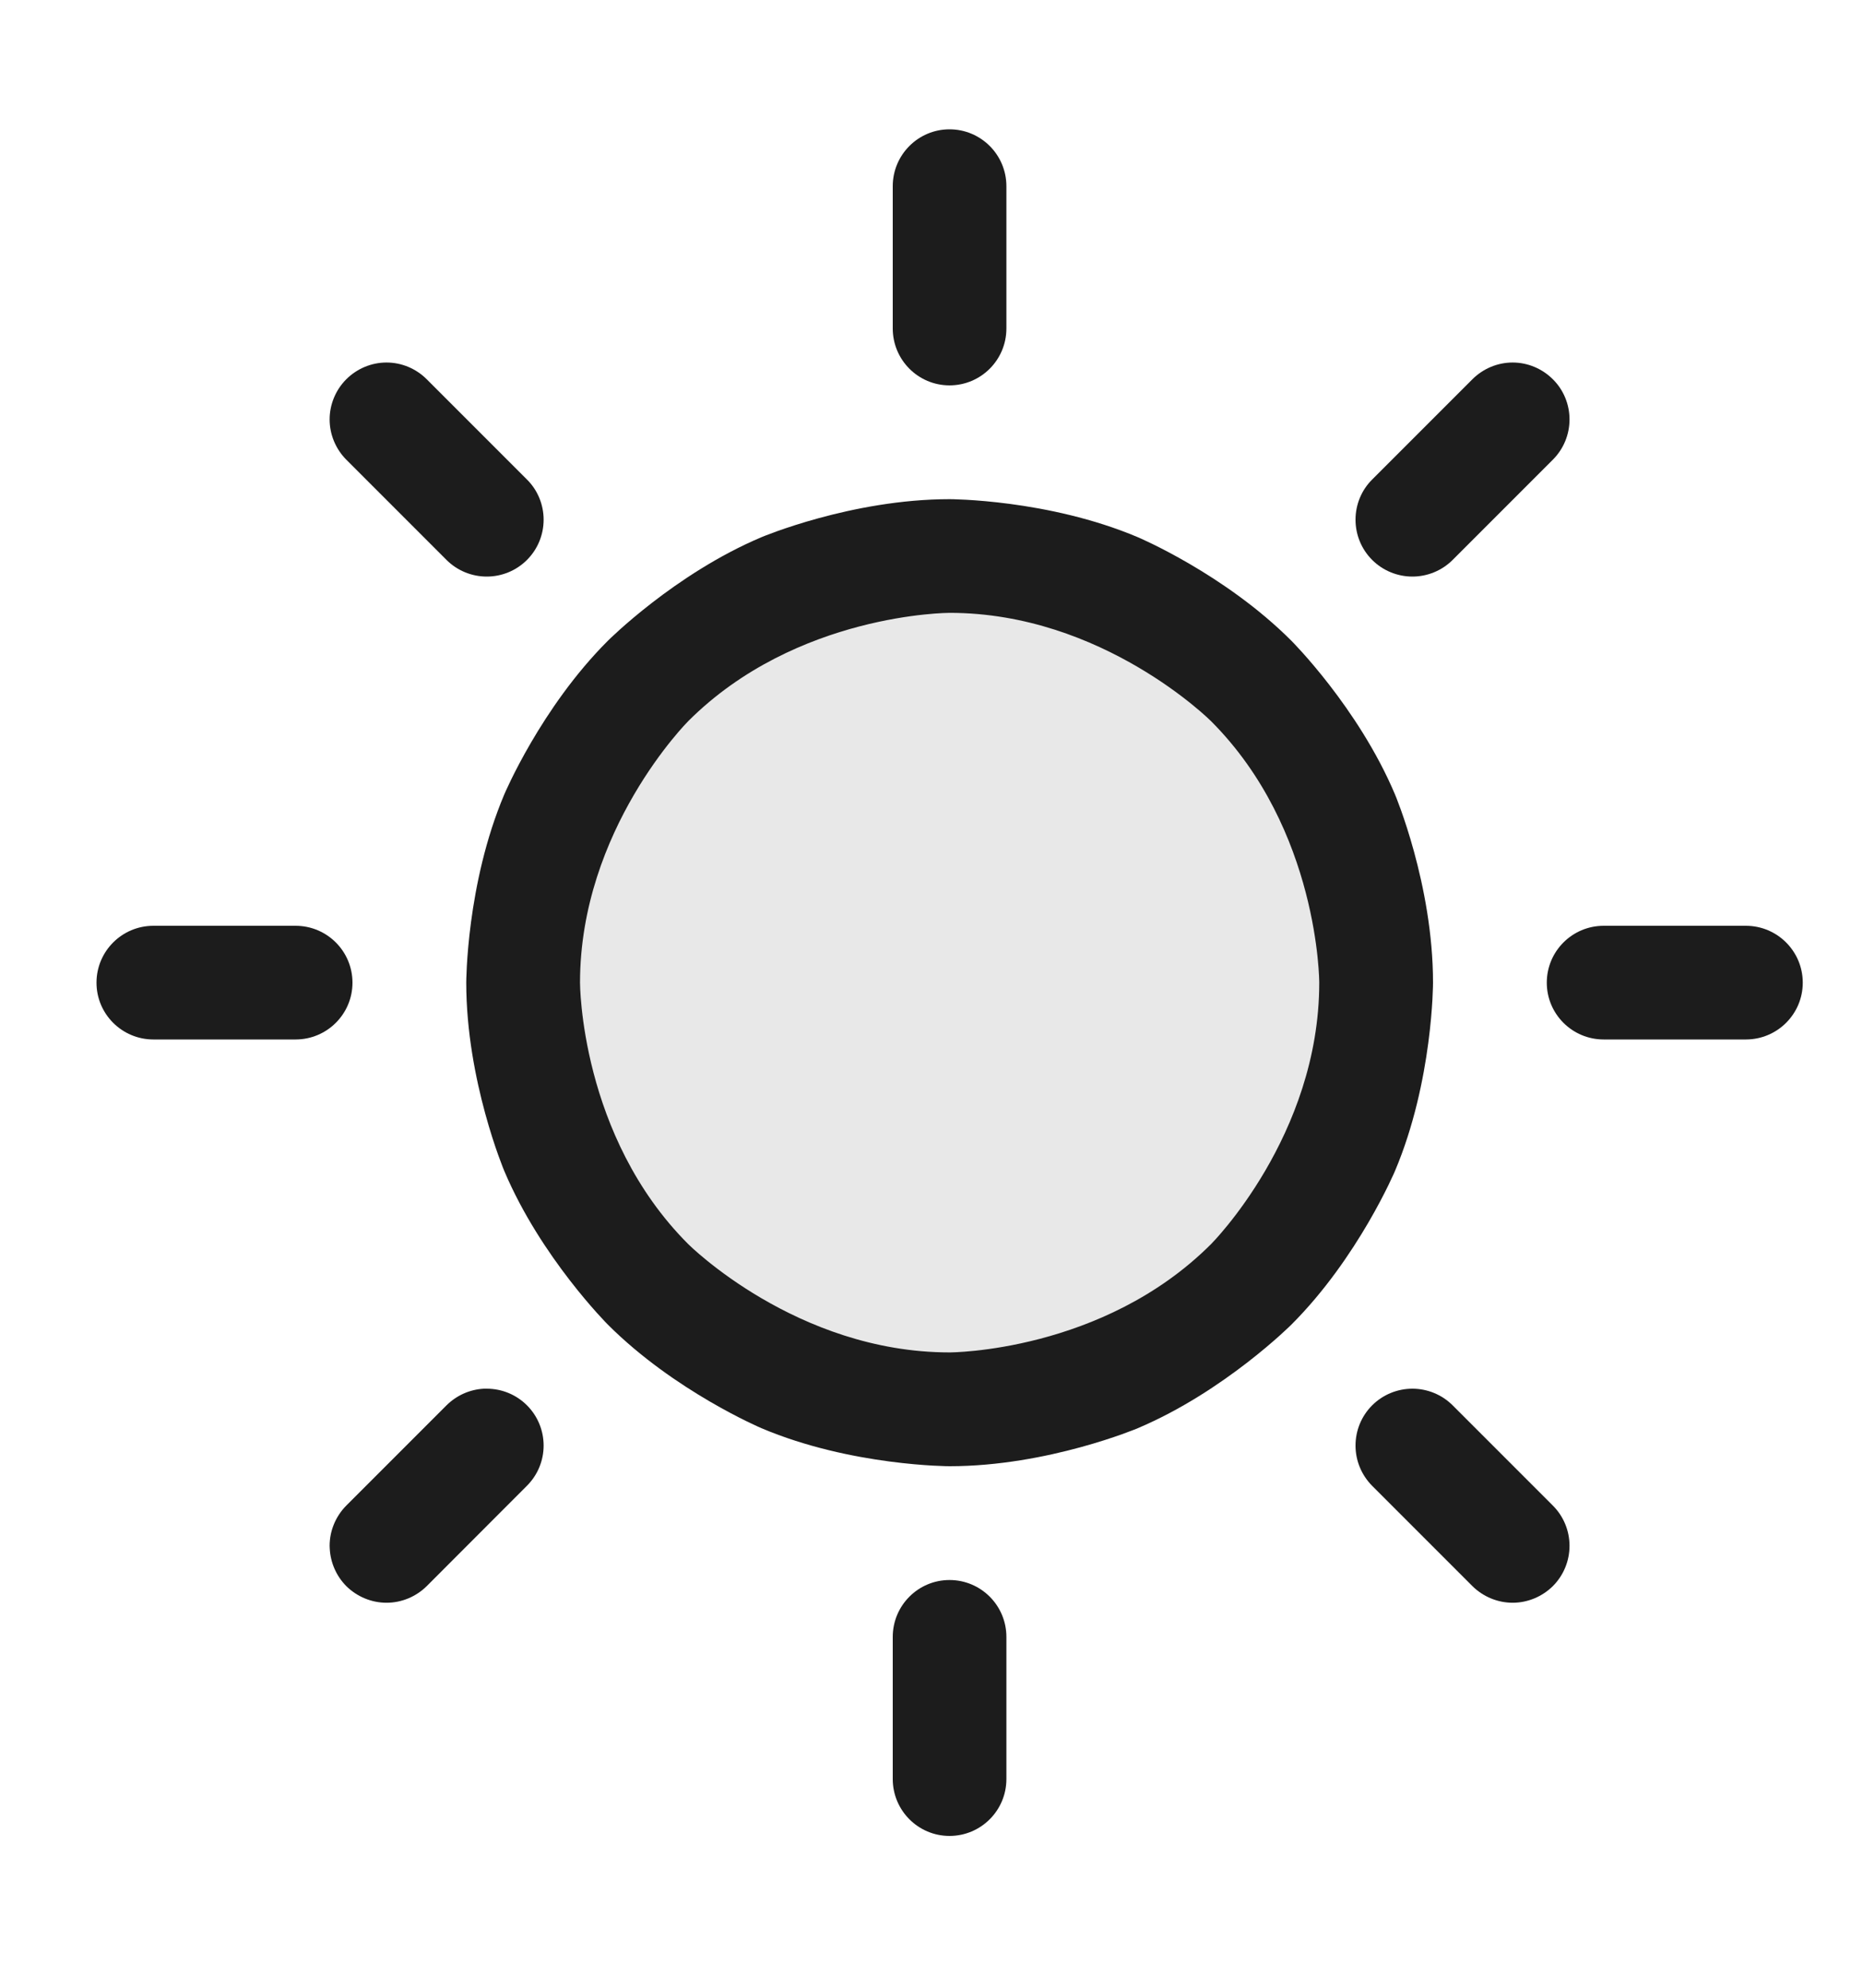 <svg width="15" height="16" viewBox="0 0 15 16" fill="none" xmlns="http://www.w3.org/2000/svg">
<g id="Sun-d">
<path id="Vector" d="M11.08 7.91C11.08 9.806 9.543 11.344 7.646 11.344C5.75 11.344 4.212 9.806 4.212 7.91C4.212 6.013 5.75 4.476 7.646 4.476C9.543 4.476 11.08 6.013 11.08 7.91Z" fill="#1C1C1C" fill-opacity="0.1"/>
<path id="Vector_2" fill-rule="evenodd" clip-rule="evenodd" d="M7.646 4.018C7.646 4.018 8.438 4.018 9.161 4.324C9.161 4.324 9.86 4.619 10.398 5.158C10.398 5.158 10.937 5.696 11.232 6.395C11.232 6.395 11.538 7.118 11.538 7.91C11.538 7.91 11.538 8.701 11.232 9.425C11.232 9.425 10.937 10.123 10.398 10.662C10.398 10.662 9.86 11.2 9.161 11.496C9.161 11.496 8.438 11.802 7.646 11.802C7.646 11.802 6.854 11.802 6.131 11.496C6.131 11.496 5.432 11.2 4.894 10.662C4.894 10.662 4.355 10.123 4.06 9.425C4.06 9.425 3.754 8.701 3.754 7.91C3.754 7.91 3.754 7.118 4.06 6.395C4.06 6.395 4.355 5.696 4.894 5.158C4.894 5.158 5.432 4.619 6.131 4.324C6.131 4.324 6.854 4.018 7.646 4.018ZM7.646 4.933C7.646 4.933 6.413 4.933 5.541 5.805C5.541 5.805 4.67 6.677 4.67 7.91C4.67 7.91 4.67 9.143 5.541 10.014C5.541 10.014 6.413 10.886 7.646 10.886C7.646 10.886 8.879 10.886 9.751 10.014C9.751 10.014 10.622 9.143 10.622 7.91C10.622 7.91 10.622 6.677 9.751 5.805C9.751 5.805 8.879 4.933 7.646 4.933Z" fill="#1C1C1C"/>
<path id="Vector_3" d="M8.103 2.644V1.499C8.103 1.246 7.898 1.041 7.645 1.041C7.393 1.041 7.188 1.246 7.188 1.499V2.644C7.188 2.897 7.393 3.102 7.645 3.102C7.898 3.102 8.103 2.897 8.103 2.644Z" fill="#1C1C1C"/>
<path id="Vector_4" d="M3.436 3.053C3.35 2.967 3.234 2.918 3.112 2.918C2.991 2.918 2.874 2.967 2.788 3.053C2.703 3.138 2.654 3.255 2.654 3.376C2.654 3.498 2.703 3.614 2.788 3.7L3.595 4.507C3.681 4.593 3.798 4.641 3.919 4.641C4.041 4.641 4.157 4.593 4.243 4.507C4.329 4.421 4.377 4.305 4.377 4.183C4.377 4.062 4.329 3.945 4.243 3.86L3.436 3.053Z" fill="#1C1C1C"/>
<path id="Vector_5" d="M2.38 7.452H1.235C0.982 7.452 0.777 7.657 0.777 7.91C0.777 8.162 0.982 8.367 1.235 8.367H2.38C2.633 8.367 2.838 8.162 2.838 7.91C2.838 7.657 2.633 7.452 2.38 7.452Z" fill="#1C1C1C"/>
<path id="Vector_6" d="M2.788 12.119C2.703 12.205 2.654 12.321 2.654 12.443C2.654 12.451 2.655 12.459 2.655 12.466C2.661 12.579 2.708 12.686 2.788 12.767C2.874 12.852 2.991 12.901 3.112 12.901C3.234 12.901 3.35 12.852 3.436 12.767L4.243 11.959C4.329 11.873 4.377 11.757 4.377 11.636C4.377 11.514 4.329 11.398 4.243 11.312C4.157 11.226 4.041 11.178 3.919 11.178C3.911 11.178 3.903 11.178 3.896 11.178C3.782 11.184 3.676 11.232 3.595 11.312L2.788 12.119Z" fill="#1C1C1C"/>
<path id="Vector_7" d="M7.188 13.176V14.32C7.188 14.573 7.393 14.778 7.645 14.778C7.898 14.778 8.103 14.573 8.103 14.32V13.176C8.103 12.923 7.898 12.718 7.645 12.718C7.393 12.718 7.188 12.923 7.188 13.176Z" fill="#1C1C1C"/>
<path id="Vector_8" d="M11.048 11.96L11.855 12.767C11.941 12.852 12.058 12.901 12.179 12.901C12.3 12.901 12.417 12.852 12.503 12.767C12.589 12.681 12.637 12.564 12.637 12.443C12.637 12.321 12.589 12.205 12.503 12.119L11.696 11.312C11.61 11.226 11.493 11.178 11.372 11.178C11.251 11.178 11.134 11.226 11.048 11.312C10.962 11.398 10.914 11.514 10.914 11.636C10.914 11.757 10.962 11.873 11.048 11.96Z" fill="#1C1C1C"/>
<path id="Vector_9" d="M12.912 8.367H14.057C14.31 8.367 14.515 8.162 14.515 7.91C14.515 7.657 14.31 7.452 14.057 7.452H12.912C12.659 7.452 12.454 7.657 12.454 7.91C12.454 8.162 12.659 8.367 12.912 8.367Z" fill="#1C1C1C"/>
<path id="Vector_10" d="M12.503 3.7C12.589 3.614 12.637 3.498 12.637 3.376C12.637 3.255 12.589 3.138 12.503 3.053C12.417 2.967 12.3 2.918 12.179 2.918C12.058 2.918 11.941 2.967 11.855 3.053L11.048 3.86C10.962 3.945 10.914 4.062 10.914 4.183C10.914 4.305 10.962 4.421 11.048 4.507C11.134 4.593 11.251 4.641 11.372 4.641C11.493 4.641 11.61 4.593 11.696 4.507L12.503 3.7Z" fill="#1C1C1C"/>
</g>
</svg>
